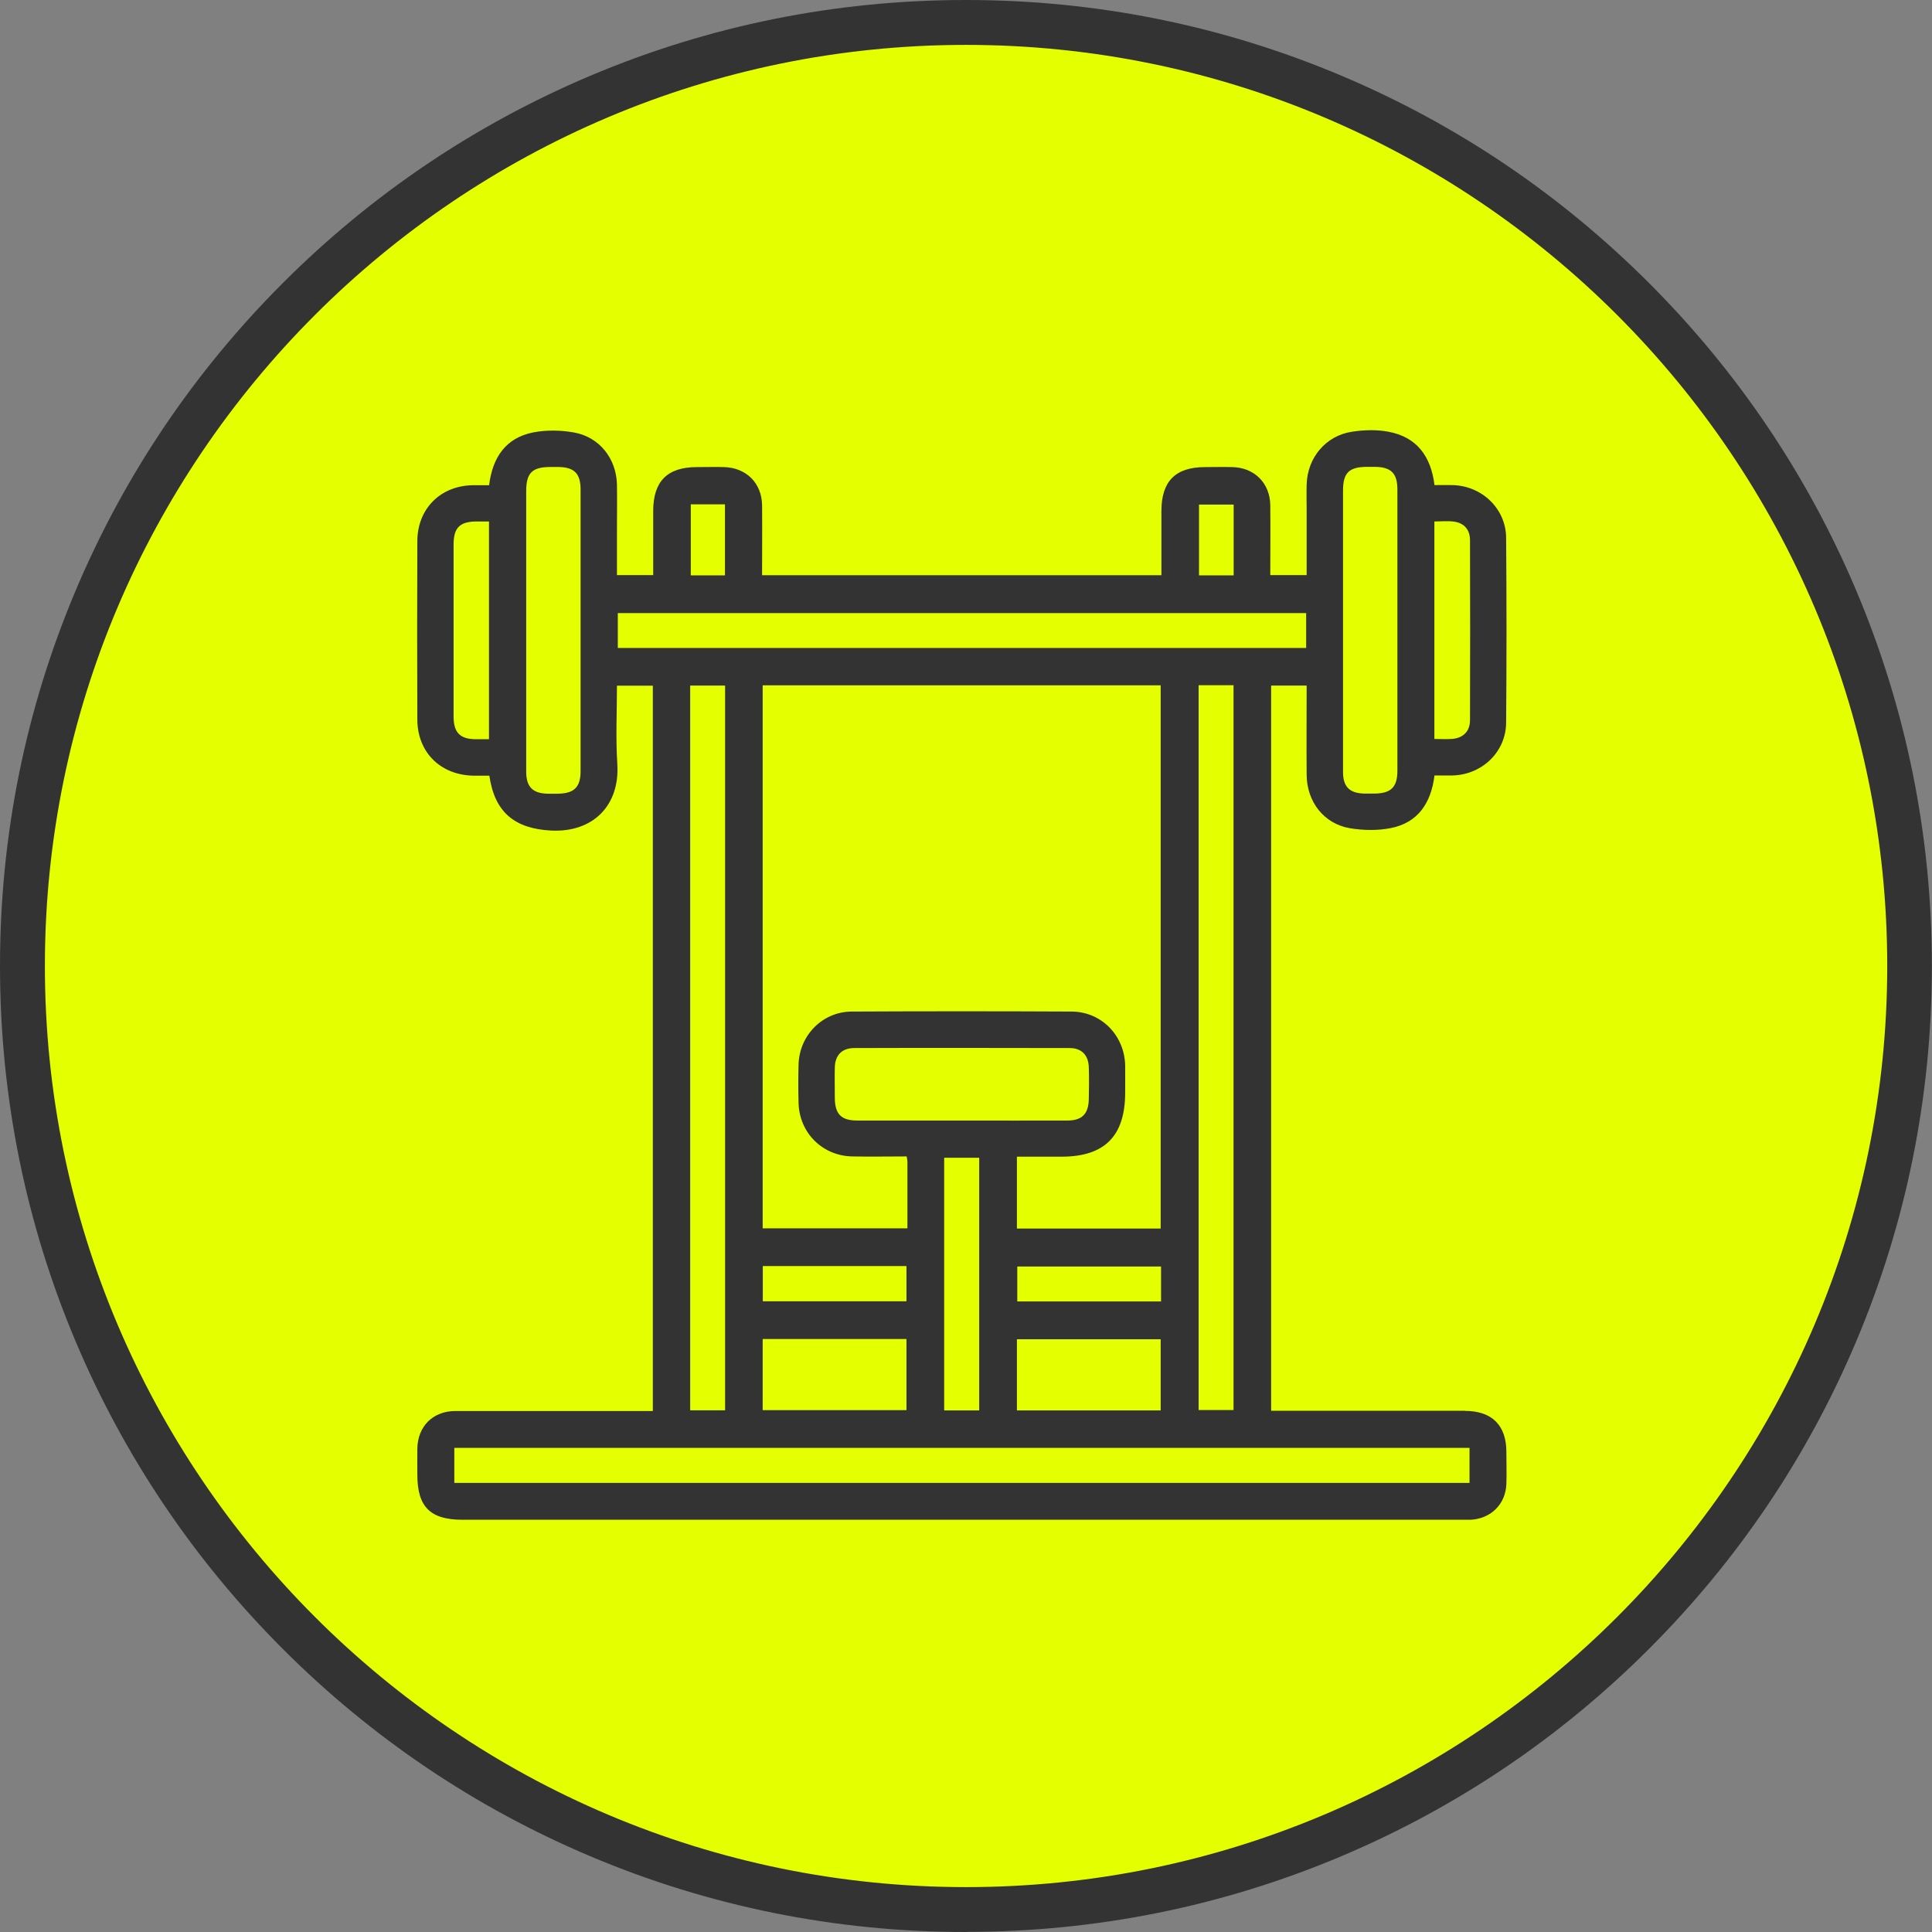 <svg xmlns="http://www.w3.org/2000/svg" id="Capa_2" viewBox="0 0 158.83 158.83"><rect x="0" y="0" width="158.83" height="158.83" fill="#808080" stroke="none"/><defs><style>.cls-1{fill:#333;}.cls-2{fill:#e3ff00;}</style></defs><g id="Capa_1-2"><g><circle class="cls-2" cx="79.41" cy="79.41" r="77"></circle><g><path class="cls-1" d="M79.41,158.83c-10.72,0-21.12-2.1-30.91-6.24-9.46-4-17.95-9.73-25.24-17.02-7.29-7.29-13.02-15.79-17.02-25.24C2.1,100.54,0,90.13,0,79.41s2.1-21.12,6.24-30.91c4-9.46,9.73-17.95,17.02-25.24,7.29-7.29,15.79-13.02,25.24-17.02C58.29,2.1,68.69,0,79.41,0s21.12,2.1,30.91,6.24c9.46,4,17.95,9.73,25.24,17.02,7.29,7.29,13.02,15.79,17.02,25.24,4.14,9.79,6.24,20.19,6.24,30.91s-2.1,21.12-6.24,30.91c-4,9.46-9.73,17.95-17.02,25.24-7.29,7.29-15.79,13.02-25.24,17.02-9.79,4.14-20.19,6.24-30.91,6.24Zm0-155.14C37.66,3.69,3.69,37.66,3.69,79.41s33.97,75.73,75.73,75.73,75.73-33.97,75.73-75.73S121.17,3.69,79.41,3.69Z"></path><path class="cls-1" d="M120.43,115.98c-4.97,0-9.95,0-14.92,0h-1.01V56.36h2.92c0,2.5-.02,4.92,0,7.35,.02,2.21,1.42,4.02,3.57,4.38,1.08,.18,2.25,.2,3.33-.01,2.27-.44,3.33-2.08,3.61-4.33,.53,0,1.03,.01,1.52,0,2.41-.08,4.35-1.94,4.37-4.34,.04-5.07,.04-10.13,0-15.2-.02-2.39-1.98-4.26-4.38-4.33-.49-.01-.99,0-1.51,0-.29-2.36-1.45-3.96-3.8-4.39-.96-.18-2-.15-2.97,0-2.17,.32-3.69,2.15-3.74,4.36-.02,.68,0,1.37,0,2.05,0,1.79,0,3.58,0,5.38h-2.99c0-1.96,.02-3.85,0-5.74-.02-1.82-1.3-3.1-3.12-3.14-.75-.02-1.49,0-2.24,0-2.43,0-3.59,1.16-3.59,3.61,0,1.76,0,3.52,0,5.28H62.65c0-1.96,.02-3.85,0-5.75-.02-1.82-1.3-3.09-3.12-3.14-.75-.02-1.49,0-2.24,0-2.43,0-3.59,1.17-3.59,3.61,0,1.76,0,3.52,0,5.27h-2.98c0-1.28,0-2.49,0-3.7,0-1.24,.02-2.49,0-3.73-.04-2.15-1.45-3.94-3.56-4.3-1.08-.19-2.25-.21-3.33,0-2.26,.45-3.34,2.06-3.62,4.34-.46,0-.89,0-1.32,0-2.67,.03-4.58,1.93-4.58,4.61-.02,4.88-.02,9.76,0,14.64,0,2.72,1.92,4.6,4.66,4.63,.42,0,.85,0,1.26,0,.44,3.04,2.11,4.35,5.06,4.51,3.44,.18,5.68-2.04,5.46-5.48-.14-2.13-.03-4.27-.03-6.43h2.95v59.63h-1.12c-5.04,0-10.07,0-15.11,0-1.85,0-3.1,1.26-3.13,3.09-.01,.71,0,1.43,0,2.14,0,2.66,1.06,3.71,3.73,3.71,27.36,0,54.71,0,82.07,0,.25,0,.5,0,.75,0,1.69-.06,2.93-1.28,2.98-2.96,.03-.87,0-1.74,0-2.61,0-2.2-1.19-3.38-3.41-3.38Zm-2.51-73.11c.56,0,1.08-.06,1.59,.01,.86,.11,1.33,.66,1.34,1.52,.01,4.93,.02,9.87,0,14.8,0,.94-.58,1.49-1.51,1.55-.46,.03-.91,0-1.42,0v-17.89Zm-7.51,8.85c0-3.79,0-7.59,0-11.38,0-1.47,.49-1.95,1.96-1.96,.22,0,.44,0,.65,0,1.34,.01,1.86,.53,1.86,1.86,0,5.04,0,10.07,0,15.11,0,2.67,0,5.35,0,8.02,0,1.34-.53,1.85-1.86,1.87-.28,0-.56,0-.84,0-1.22-.02-1.77-.55-1.77-1.77,0-3.92,0-7.83,0-11.75Zm-70.21,9.05c-.41,0-.78,0-1.14,0-1.25-.02-1.77-.56-1.77-1.86,0-3.88,0-7.76,0-11.64,0-.84,0-1.68,0-2.51,0-1.39,.52-1.89,1.92-1.89,.31,0,.62,0,.99,0v17.91Zm7.53,2.61c0,1.34-.53,1.85-1.86,1.87-.28,0-.56,0-.84,0-1.22-.02-1.76-.55-1.77-1.77,0-3.92,0-7.83,0-11.75,0-3.79,0-7.59,0-11.38,0-1.46,.49-1.95,1.96-1.96,.22,0,.44,0,.65,0,1.34,.01,1.86,.53,1.86,1.86,0,5.04,0,10.07,0,15.11,0,2.67,0,5.35,0,8.02Zm50.84-21.9h2.85v5.82h-2.85v-5.82Zm-41.78-.02h2.81v5.84h-2.81v-5.84Zm-6,11.81v-2.87h56.59v2.87H50.79Zm50.62,3.08v59.57h-2.87V56.33h2.87Zm-22.43,35.77c-2.83,0-5.66,0-8.49,0-1.34,0-1.85-.53-1.86-1.86,0-.84-.02-1.68,0-2.52,.03-.99,.58-1.57,1.58-1.58,5.91-.02,11.81-.01,17.72,0,.99,0,1.55,.58,1.58,1.58,.03,.87,.02,1.74,0,2.61-.02,1.22-.55,1.77-1.77,1.77-2.92,.01-5.84,0-8.77,0Zm1.52,3.06v20.77h-2.88v-20.77h2.88Zm-17.79,11.8v-2.9h11.81v2.9h-11.81Zm11.81,3.1v5.85h-11.82v-5.85h11.82Zm-11.82-9.07V56.34h32.72v44.66h-11.82v-5.91c1.21,0,2.44,0,3.67,0,3.55,0,5.23-1.7,5.23-5.27,0-.75,.01-1.49,0-2.24-.06-2.46-1.95-4.4-4.39-4.42-6.03-.03-12.06-.03-18.09,0-2.4,.01-4.3,1.95-4.37,4.34-.03,1.06-.03,2.11,0,3.17,.06,2.45,1.95,4.35,4.41,4.4,1.48,.03,2.97,0,4.48,0,.03,.2,.06,.32,.06,.44,0,1.8,0,3.6,0,5.47h-11.89Zm20.9,9.09h11.82v5.85h-11.82v-5.85Zm.03-3.11v-2.87h11.82v2.87h-11.82Zm-24.02-50.62v59.57h-2.87V56.36h2.87Zm61.2,65.54H37.35v-2.88H120.81v2.88Z"></path></g></g></g></svg>